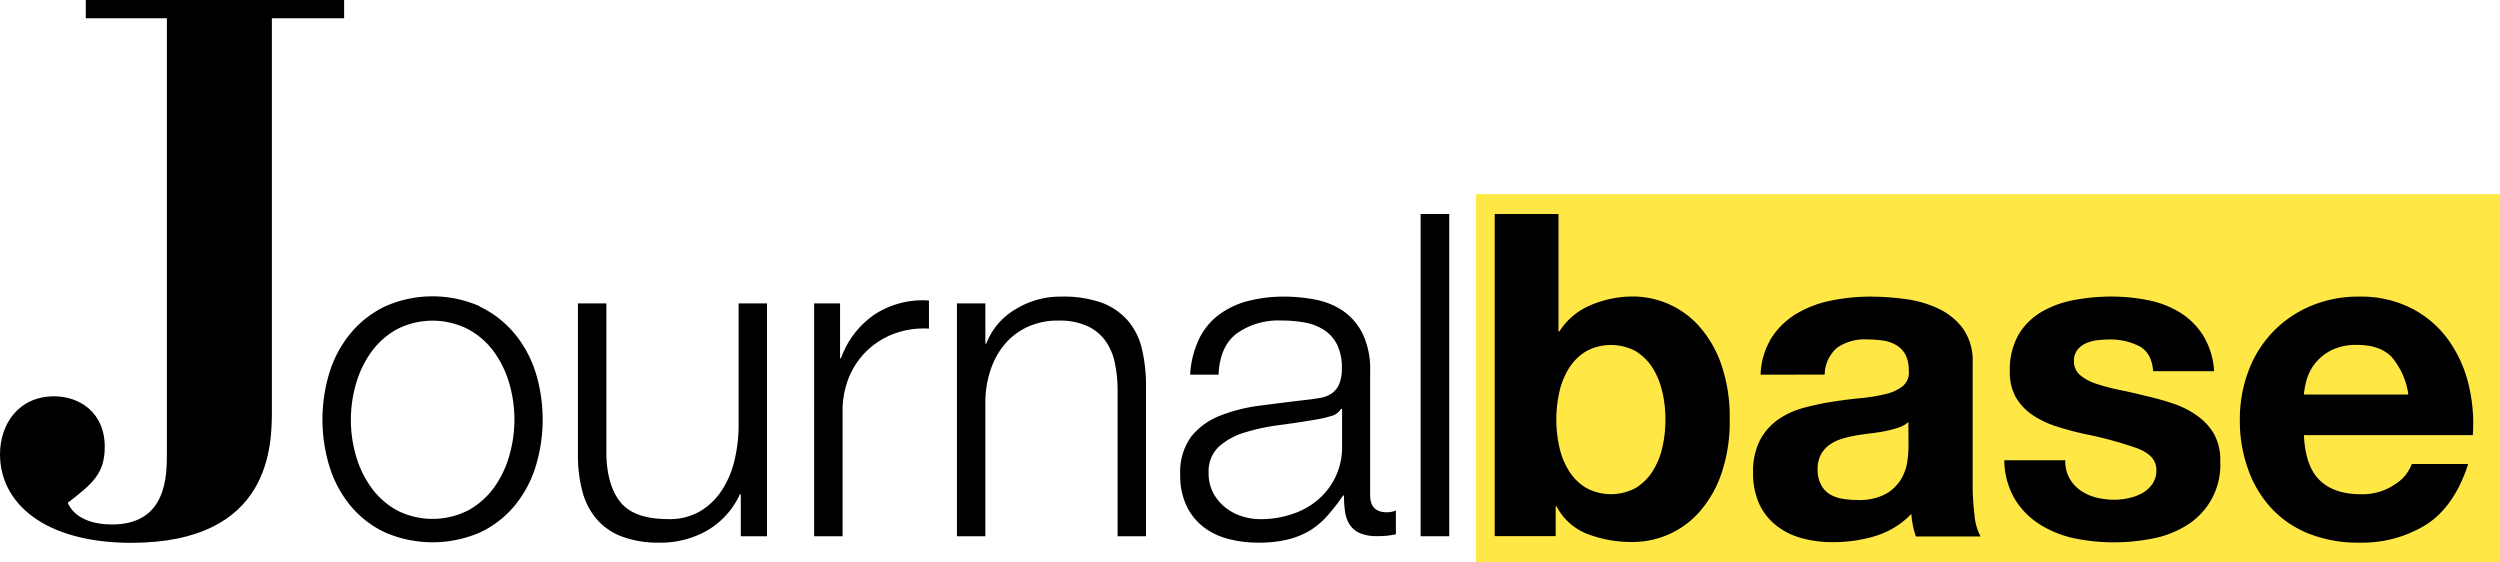 <svg id="Layer_1" data-name="Layer 1" xmlns="http://www.w3.org/2000/svg" viewBox="0 0 410.03 92.2"><defs><style>.cls-1{fill:#ffe845;}</style></defs><title>Artboard 7</title><rect class="cls-1" x="242.07" y="31.83" width="167.96" height="60.37"/><path d="M56.44,0V3H44.59V67.25c0,5.63,0,21.78-23.11,21.78C7.26,89,0,82.51,0,74.51,0,69.62,3,65,8.89,65c4,0,8.29,2.52,8.29,8.29,0,4.44-2.07,6.07-6.07,9.18,1.18,2.67,4.3,3.55,7.26,3.55,9,0,9-8,9-11.7V3H14.07V0Z"/><path d="M78.68,50.28a16.88,16.88,0,0,1,5.66,4.37A18.94,18.94,0,0,1,87.82,61a26.33,26.33,0,0,1,0,15.62,18.93,18.93,0,0,1-3.48,6.4,16.45,16.45,0,0,1-5.66,4.33,19.6,19.6,0,0,1-15.47,0,16.41,16.41,0,0,1-5.66-4.33,18.86,18.86,0,0,1-3.48-6.4,26.33,26.33,0,0,1,0-15.62,18.87,18.87,0,0,1,3.48-6.4,16.84,16.84,0,0,1,5.66-4.37,19.18,19.18,0,0,1,15.47,0ZM65.1,54a12.85,12.85,0,0,0-4.18,3.7A16.79,16.79,0,0,0,58.4,62.9a21.29,21.29,0,0,0,0,11.92A16.77,16.77,0,0,0,60.92,80a12.82,12.82,0,0,0,4.18,3.7,12.86,12.86,0,0,0,11.69,0A12.82,12.82,0,0,0,81,80a16.77,16.77,0,0,0,2.52-5.22,21.27,21.27,0,0,0,0-11.92A16.79,16.79,0,0,0,81,57.68,12.85,12.85,0,0,0,76.79,54,12.86,12.86,0,0,0,65.1,54Z"/><path d="M121.5,87.95V81.07h-.15A13.24,13.24,0,0,1,116,87a15.31,15.31,0,0,1-7.81,2A17,17,0,0,1,102,88a10.28,10.28,0,0,1-4.14-2.85,11.54,11.54,0,0,1-2.33-4.51,22.73,22.73,0,0,1-.74-6.07V49.76h4.66V74.63q.15,5.18,2.41,7.85t7.81,2.66a9.84,9.84,0,0,0,5.18-1.3,11,11,0,0,0,3.55-3.44,15.48,15.48,0,0,0,2.07-4.92,24.17,24.17,0,0,0,.67-5.66V49.76h4.66V87.95Z"/><path d="M137.78,49.76v9h.15a14.65,14.65,0,0,1,5.51-7.18,14.44,14.44,0,0,1,8.92-2.29V53.9a14.09,14.09,0,0,0-5.77.85,13,13,0,0,0-4.48,2.85,12.85,12.85,0,0,0-2.92,4.4,14.72,14.72,0,0,0-1,5.59V87.95h-4.66V49.76Z"/><path d="M161.61,49.76v6.59h.15a11.18,11.18,0,0,1,4.74-5.59A13.91,13.91,0,0,1,174,48.65a18.83,18.83,0,0,1,6.7,1A10.61,10.61,0,0,1,185,52.61a10.9,10.9,0,0,1,2.29,4.63,26,26,0,0,1,.67,6.14V87.95H183.3V64.12a22.1,22.1,0,0,0-.44-4.55,9.63,9.63,0,0,0-1.55-3.66,7.54,7.54,0,0,0-3-2.44,11,11,0,0,0-4.7-.89,11.88,11.88,0,0,0-5,1,10.81,10.81,0,0,0-3.7,2.74,12.63,12.63,0,0,0-2.37,4.14,16.85,16.85,0,0,0-.93,5.22V87.95h-4.66V49.76Z"/><path d="M196.62,55.68a10.91,10.91,0,0,1,3.22-4,13.62,13.62,0,0,1,4.77-2.29,23.27,23.27,0,0,1,6.07-.74,26.78,26.78,0,0,1,5,.48,12.19,12.19,0,0,1,4.52,1.81,9.88,9.88,0,0,1,3.26,3.74,13.49,13.49,0,0,1,1.26,6.25V81.21q0,2.81,2.74,2.81a3.6,3.6,0,0,0,1.48-.3v3.92q-.82.15-1.44.22a14,14,0,0,1-1.59.07,7,7,0,0,1-2.85-.48,3.81,3.81,0,0,1-1.67-1.37,5.12,5.12,0,0,1-.78-2.11,18.14,18.14,0,0,1-.18-2.7h-.15a31.31,31.31,0,0,1-2.55,3.29A12.7,12.7,0,0,1,214.86,87a13.36,13.36,0,0,1-3.63,1.48,19.94,19.94,0,0,1-4.85.52,19.14,19.14,0,0,1-5-.63,11.2,11.2,0,0,1-4.07-2,9.57,9.57,0,0,1-2.74-3.48,11.57,11.57,0,0,1-1-5,9.88,9.88,0,0,1,1.78-6.25,11.18,11.18,0,0,1,4.7-3.44,26.86,26.86,0,0,1,6.59-1.67q3.66-.48,7.44-.93,1.48-.15,2.59-.37a4.51,4.51,0,0,0,1.85-.78,3.6,3.6,0,0,0,1.15-1.52,6.56,6.56,0,0,0,.41-2.52,8.5,8.5,0,0,0-.78-3.89,6.15,6.15,0,0,0-2.15-2.41A8.65,8.65,0,0,0,214,52.9a21.51,21.51,0,0,0-3.89-.33,11.77,11.77,0,0,0-7.25,2.11q-2.81,2.11-3,6.77h-4.66A15.5,15.5,0,0,1,196.62,55.68Zm23.31,11.4a2.67,2.67,0,0,1-1.7,1.18,17.16,17.16,0,0,1-2.22.52q-3,.52-6.11.93a33.51,33.51,0,0,0-5.74,1.22,11.22,11.22,0,0,0-4.26,2.33,5.56,5.56,0,0,0-1.67,4.33,6.78,6.78,0,0,0,.7,3.15,7.62,7.62,0,0,0,1.89,2.37,8.2,8.2,0,0,0,2.74,1.52,10,10,0,0,0,3.18.52,16,16,0,0,0,5.11-.81A12.55,12.55,0,0,0,216.12,82a11.27,11.27,0,0,0,4-8.81V67.08Z"/><path d="M237.69,35.1V87.95H233V35.1Z"/><path d="M255.61,35.1V54.35h.15A11.22,11.22,0,0,1,261,50a17.67,17.67,0,0,1,6.85-1.37,14.59,14.59,0,0,1,10.77,4.81,18.57,18.57,0,0,1,3.66,6.25,26.25,26.25,0,0,1,1.41,9.07,26.24,26.24,0,0,1-1.41,9.07,18.55,18.55,0,0,1-3.66,6.25,14.59,14.59,0,0,1-10.77,4.81,20.17,20.17,0,0,1-7.55-1.33,9.58,9.58,0,0,1-5-4.51h-.15v4.88h-10V35.1Zm17,29.09A12.19,12.19,0,0,0,271,60.27a8.54,8.54,0,0,0-2.78-2.7,8.57,8.57,0,0,0-8,0,8.41,8.41,0,0,0-2.81,2.7,12.17,12.17,0,0,0-1.63,3.92,20.44,20.44,0,0,0-.52,4.66,20.1,20.1,0,0,0,.52,4.59,12.16,12.16,0,0,0,1.63,3.92,8.39,8.39,0,0,0,2.81,2.7,8.57,8.57,0,0,0,8,0,8.52,8.52,0,0,0,2.78-2.7,12.18,12.18,0,0,0,1.63-3.92,20.16,20.16,0,0,0,.52-4.59A20.5,20.5,0,0,0,272.63,64.19Z"/><path d="M288.76,61.45a12.2,12.2,0,0,1,1.85-6.14,12.59,12.59,0,0,1,4.14-3.92,18,18,0,0,1,5.66-2.11,32.22,32.22,0,0,1,6.33-.63,43,43,0,0,1,5.85.41,17.91,17.91,0,0,1,5.4,1.59,10.65,10.65,0,0,1,4,3.29,9.2,9.2,0,0,1,1.55,5.59V79.44a40,40,0,0,0,.3,5,9,9,0,0,0,1,3.55H314.22a14.79,14.79,0,0,1-.48-1.81,15.33,15.33,0,0,1-.26-1.89,13.7,13.7,0,0,1-5.92,3.63,23.78,23.78,0,0,1-7,1,18.78,18.78,0,0,1-5.11-.67,11.68,11.68,0,0,1-4.14-2.07,9.64,9.64,0,0,1-2.78-3.55,12,12,0,0,1-1-5.11,11.15,11.15,0,0,1,1.15-5.37,9.59,9.59,0,0,1,3-3.37,13.26,13.26,0,0,1,4.14-1.89,44.49,44.49,0,0,1,4.7-1q2.37-.37,4.66-.59a28.07,28.07,0,0,0,4.07-.67,7.1,7.1,0,0,0,2.81-1.29,2.84,2.84,0,0,0,1-2.48,5.58,5.58,0,0,0-.55-2.7A4.09,4.09,0,0,0,311,56.6a5.84,5.84,0,0,0-2.15-.74,17.68,17.68,0,0,0-2.63-.19A8,8,0,0,0,301.34,57a5.94,5.94,0,0,0-2.07,4.44ZM313,69.22a4.71,4.71,0,0,1-1.67.93,17,17,0,0,1-2.15.56q-1.15.22-2.41.37t-2.52.37A19.05,19.05,0,0,0,302,72a6.9,6.9,0,0,0-2,1,4.75,4.75,0,0,0-1.37,1.59,5.12,5.12,0,0,0-.52,2.44,4.94,4.94,0,0,0,.52,2.37A4,4,0,0,0,300,81a5.93,5.93,0,0,0,2.07.78,13.22,13.22,0,0,0,2.44.22,9.29,9.29,0,0,0,4.81-1,6.93,6.93,0,0,0,2.52-2.48,7.94,7.94,0,0,0,1-2.92,20.35,20.35,0,0,0,.18-2.37Z"/><path d="M339.42,78.44a6.14,6.14,0,0,0,1.81,2,7.77,7.77,0,0,0,2.55,1.15,12,12,0,0,0,3,.37,11.2,11.2,0,0,0,2.33-.26,7.92,7.92,0,0,0,2.22-.81A5,5,0,0,0,353,79.4a3.89,3.89,0,0,0,.67-2.33q0-2.37-3.15-3.55a63.08,63.08,0,0,0-8.77-2.37q-2.3-.52-4.48-1.22a15.23,15.23,0,0,1-3.89-1.85,9,9,0,0,1-2.74-2.89,8.17,8.17,0,0,1-1-4.26,11.52,11.52,0,0,1,1.44-6.07,10.65,10.65,0,0,1,3.81-3.74,16.72,16.72,0,0,1,5.33-1.92,32.86,32.86,0,0,1,6.07-.56,30.34,30.34,0,0,1,6,.59,16,16,0,0,1,5.22,2A12,12,0,0,1,361.33,55a12.56,12.56,0,0,1,1.81,5.88h-10q-.22-3-2.29-4.11A10.5,10.5,0,0,0,346,55.68a18.1,18.1,0,0,0-1.92.11,6.4,6.4,0,0,0-1.89.48,3.89,3.89,0,0,0-1.44,1.07,2.83,2.83,0,0,0-.59,1.89,2.88,2.88,0,0,0,1,2.29,8,8,0,0,0,2.7,1.44,33.69,33.69,0,0,0,3.81,1q2.15.44,4.37,1a44.8,44.8,0,0,1,4.48,1.26,14.76,14.76,0,0,1,3.89,2,9.5,9.5,0,0,1,2.74,3,8.91,8.91,0,0,1,1,4.48,11.62,11.62,0,0,1-5.48,10.44,16.23,16.23,0,0,1-5.59,2.18,32.61,32.61,0,0,1-6.4.63,31.69,31.69,0,0,1-6.51-.67A17.18,17.18,0,0,1,334.54,86a12.69,12.69,0,0,1-4.07-4.11,12.86,12.86,0,0,1-1.74-6.4h10A5.75,5.75,0,0,0,339.42,78.44Z"/><path d="M380.46,78.77q2.37,2.3,6.81,2.29a9.37,9.37,0,0,0,5.48-1.59,6.61,6.61,0,0,0,2.81-3.37h9.25Q402.59,83,398,86a20,20,0,0,1-11.1,3,21.83,21.83,0,0,1-8.14-1.44,16.91,16.91,0,0,1-6.14-4.11A18.47,18.47,0,0,1,368.73,77a23.27,23.27,0,0,1-1.37-8.14,22.32,22.32,0,0,1,1.41-8A18.5,18.5,0,0,1,378.95,50.2a19.82,19.82,0,0,1,8-1.55,18.2,18.2,0,0,1,8.51,1.89,17,17,0,0,1,6,5.07,20.85,20.85,0,0,1,3.37,7.25,27.06,27.06,0,0,1,.74,8.51H377.87Q378.1,76.48,380.46,78.77Zm11.88-20.13q-1.89-2.07-5.74-2.07a9.16,9.16,0,0,0-4.18.85,8,8,0,0,0-2.66,2.11,7.73,7.73,0,0,0-1.41,2.66,12,12,0,0,0-.48,2.52H395A12.16,12.16,0,0,0,392.34,58.64Z"/></svg>